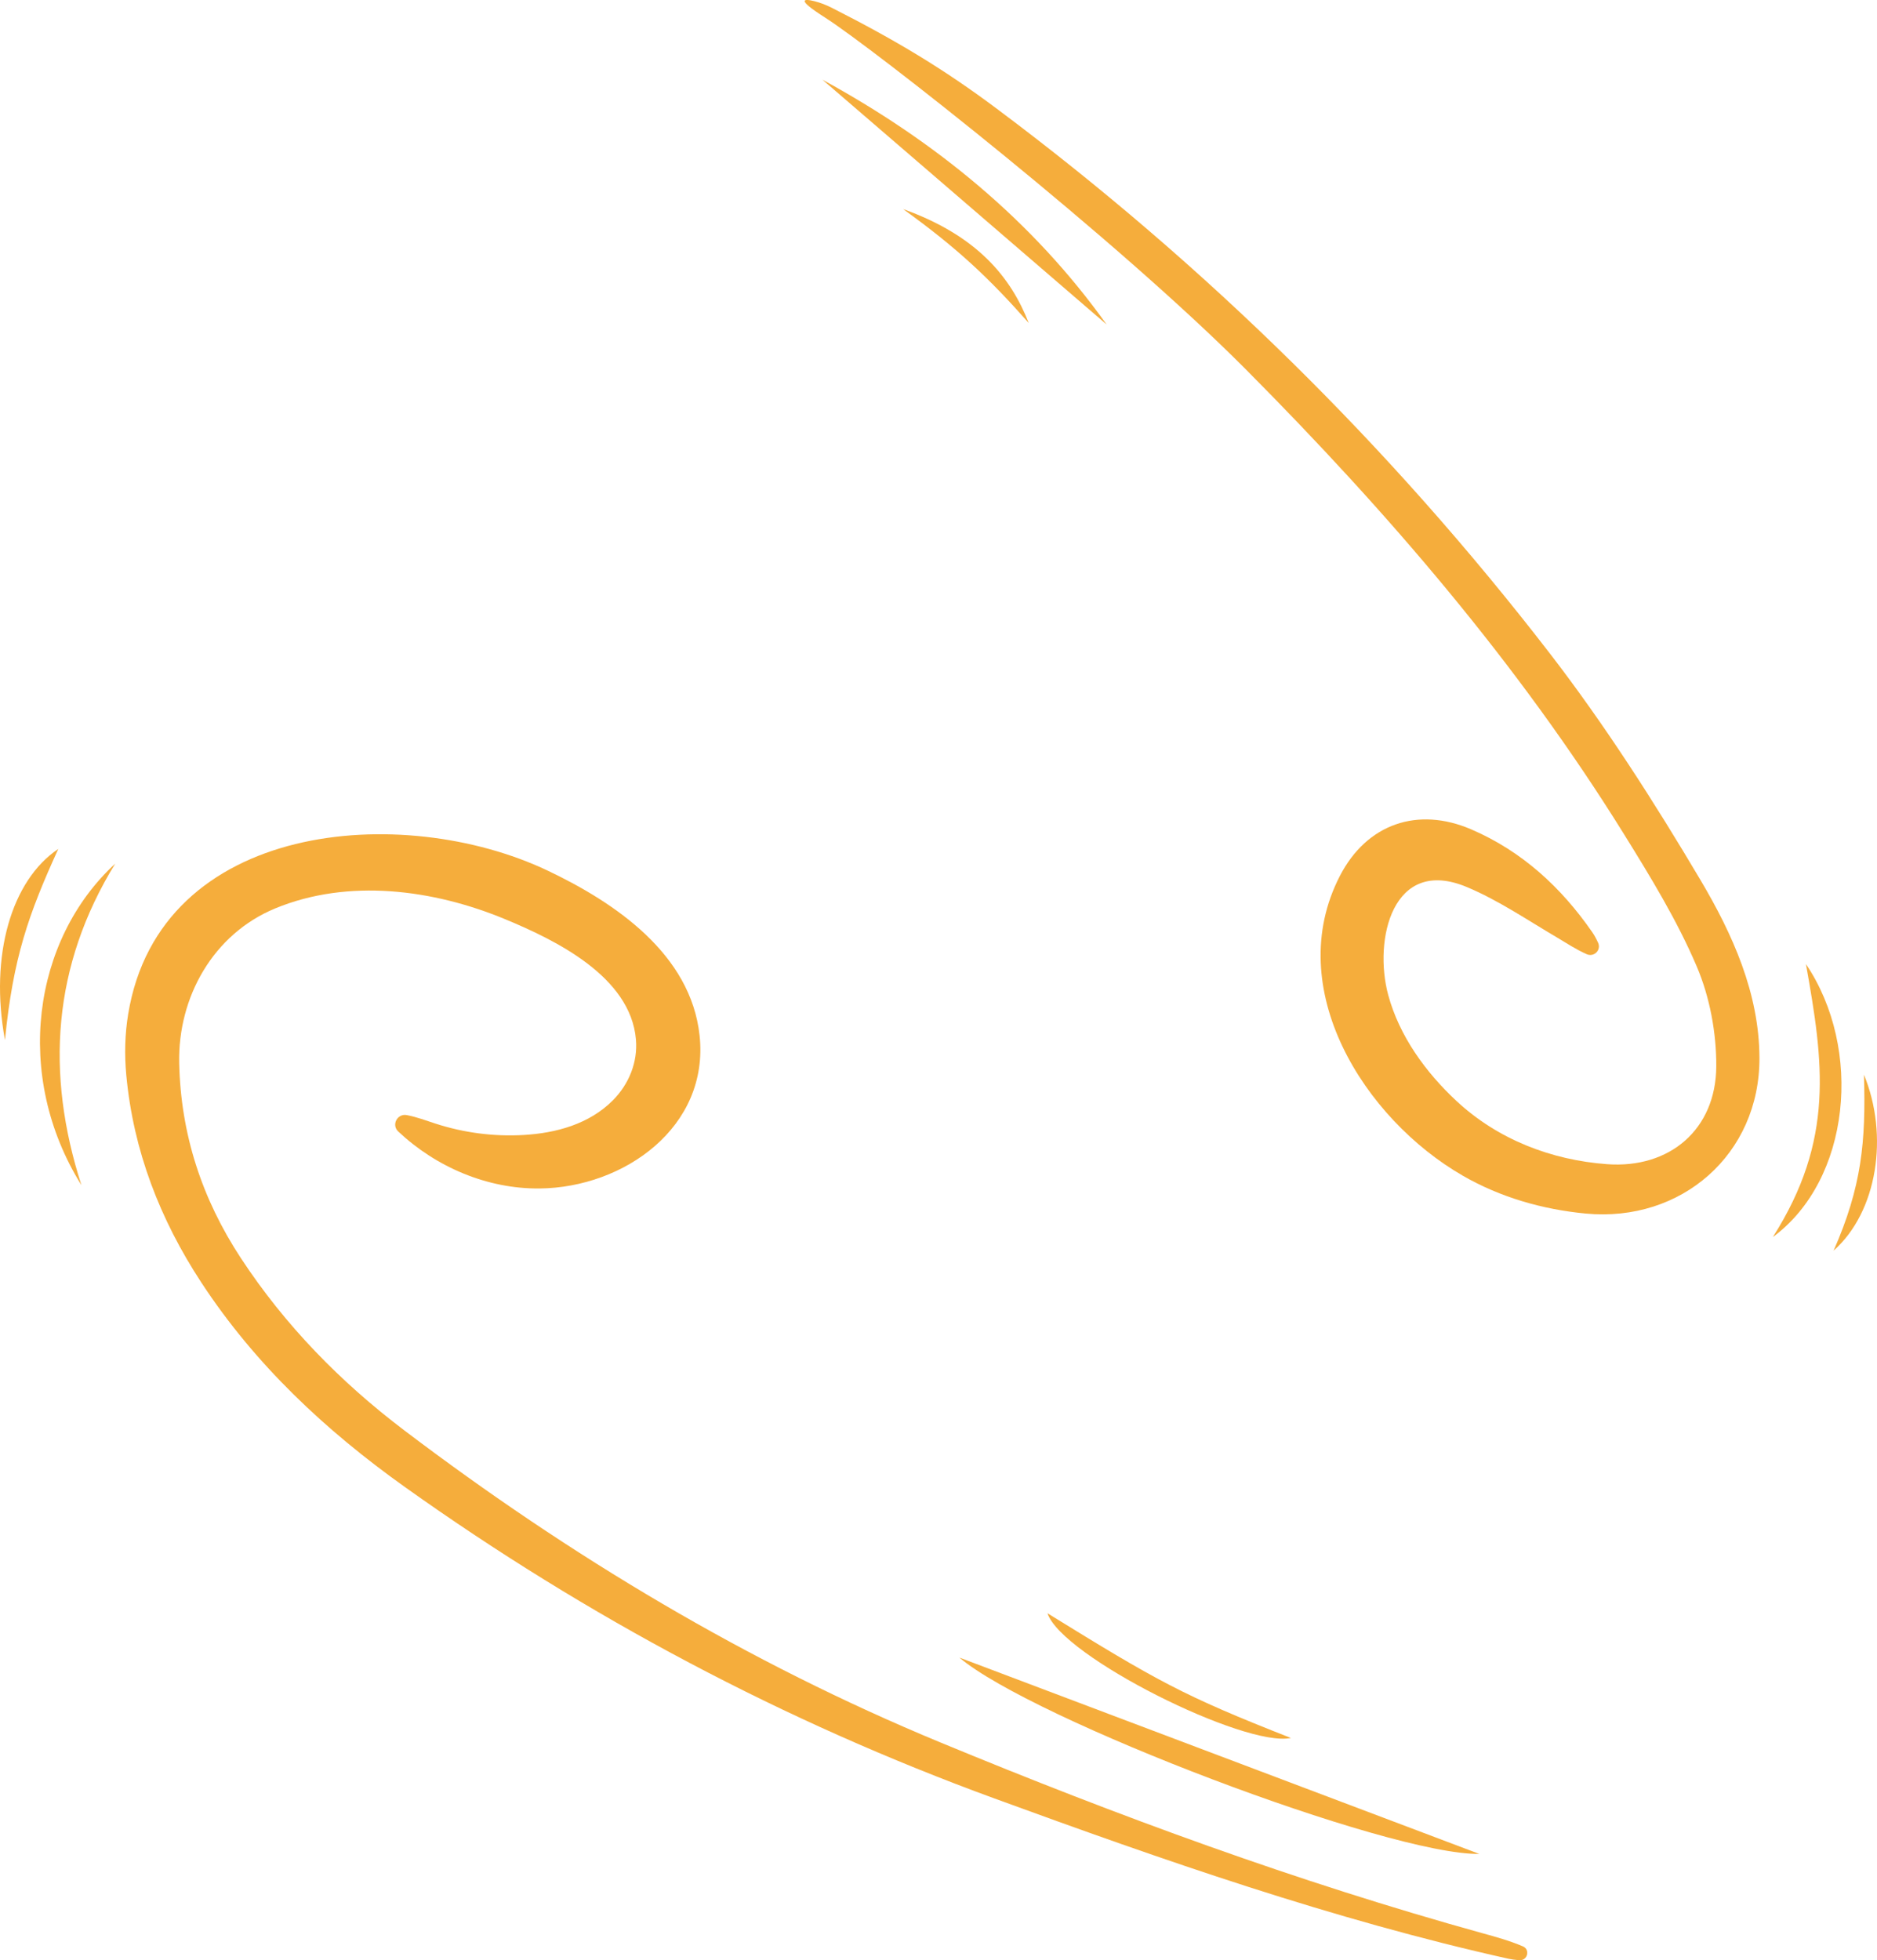 <?xml version="1.0" encoding="UTF-8"?>
<svg data-bbox="0.002 -0.01 659.468 688.58" viewBox="0 0 659.47 688.56" xmlns="http://www.w3.org/2000/svg" data-type="color">
    <g>
        <path d="M533.81 688.55c2.86.24 3.89-3.73 1.25-4.85-4.72-2.01-9.44-3.31-14.2-4.62-65.02-18.01-128.21-41.27-190.47-67.02-67.7-28.01-130.07-65.44-188.38-109.64-22.4-16.98-41.9-36.89-57.4-60.51-13.66-20.81-21.12-43.53-21.65-68.5-.48-23.13 11.92-45.3 33.73-54.31 25.73-10.63 55.55-6.65 80.64 3.73 17.91 7.41 44.2 20.21 46.1 42.29.69 8-2.46 15.72-8.12 21.41-8.3 8.34-19.94 11.5-31.36 12.16-10.41.6-20.93-.76-30.85-3.97-3.33-1.08-6.76-2.38-10.19-3.02-3.3-.62-5.46 3.43-3.01 5.74 13.34 12.57 31.37 20.22 49.68 20.04 29.75-.3 59.69-21.66 56.21-53.78-3.1-28.57-29.6-46.59-53.44-57.91-50.95-24.17-136.15-17.4-147.31 50.4-1.17 7.08-1.34 14.31-.67 21.45 2.47 26.55 11.82 50.68 26.37 72.88 18.92 28.86 43.61 51.94 71.55 71.85 64.16 45.72 133.18 82.37 207.12 109.38 59.26 21.65 118.83 42.53 180.58 56.3 1.04.23 2.39.4 3.85.52Z" fill="#f5ad3c" data-color="1"/>
        <path d="M289.99 6.25c16.33 10.39 102.35 77.88 147.7 123.48 49.71 49.99 95.71 103.35 133.04 163.53 9.26 14.92 18.52 30.09 25.38 46.16 4.62 10.82 6.97 23.45 6.89 35.24-.15 22.06-16.35 35.9-38.37 34.28-19.64-1.45-38.39-8.69-52.9-22.19-10.83-10.08-20.08-22.8-23.99-37.24-5.23-19.33 1.49-48.88 27.64-37.91 11.08 4.64 21.23 11.58 31.66 17.71 3.34 1.97 6.56 4.15 10.44 5.87 2.57 1.14 5.17-1.46 4-4.02-.6-1.31-1.27-2.59-2.08-3.75-10.93-15.76-24.66-28.39-42.45-36.06-18.82-8.11-36.73-1.99-46.19 16.33-20.36 39.44 8.4 85.27 43.21 105.32 13.19 7.6 28 11.83 43.1 13.28 33.68 3.23 61.23-20.86 61.1-54.7-.09-22.69-9.41-43.39-20.76-62.53-16.15-27.23-33.7-54.7-53.19-79.92C488.3 156.74 423.5 92.97 350.15 38.14c-18.67-13.96-35.38-23.97-57.86-35.38-1.99-1.01-4.09-1.83-6.26-2.37-3.51-.86-6.66-.9 3.96 5.85Z" fill="#f5ad3c" data-color="1"/>
        <path d="m519.76 651.23-182.69-68.98c25.35 21.6 150.57 69.38 182.69 68.98Z" fill="#f5ad3c" data-color="1"/>
        <path d="M388.79 113.98c-25.99-36.42-60.19-64.36-99.84-85.99 33.28 28.66 66.56 57.33 99.84 85.99Z" fill="#f5ad3c" data-color="1"/>
        <path d="M28.61 416.31c-12.68-39.33-10.16-77.1 11.87-112.94-29.02 26.72-35.88 74.47-11.87 112.94Z" fill="#f5ad3c" data-color="1"/>
        <path d="M622.88 434.53c27.26-20.04 31.78-66 11.62-95.89 6.17 34.45 10.14 61.72-11.62 95.89Z" fill="#f5ad3c" data-color="1"/>
        <path d="M368.02 566.69c5 15.19 69.36 47.25 85.53 43.81-37.97-14.9-46.87-19.96-85.53-43.81Z" fill="#f5ad3c" data-color="1"/>
        <path d="M1.74 365.33c2.88-29.03 8.31-44.22 18.73-67.12-16.4 10.99-24.21 37.35-18.73 67.12Z" fill="#f5ad3c" data-color="1"/>
        <path d="M654.89 377.51c.71 23.64-.81 39.37-10.67 61.81 15.45-13.75 19.45-40.43 10.67-61.81Z" fill="#f5ad3c" data-color="1"/>
        <path d="M361.44 113.46c-6.2-15.86-17.87-30.61-44.13-40.01 19.24 13.85 30.38 24.45 44.13 40.01Z" fill="#f5ad3c" data-color="1"/>
    </g>
</svg>
